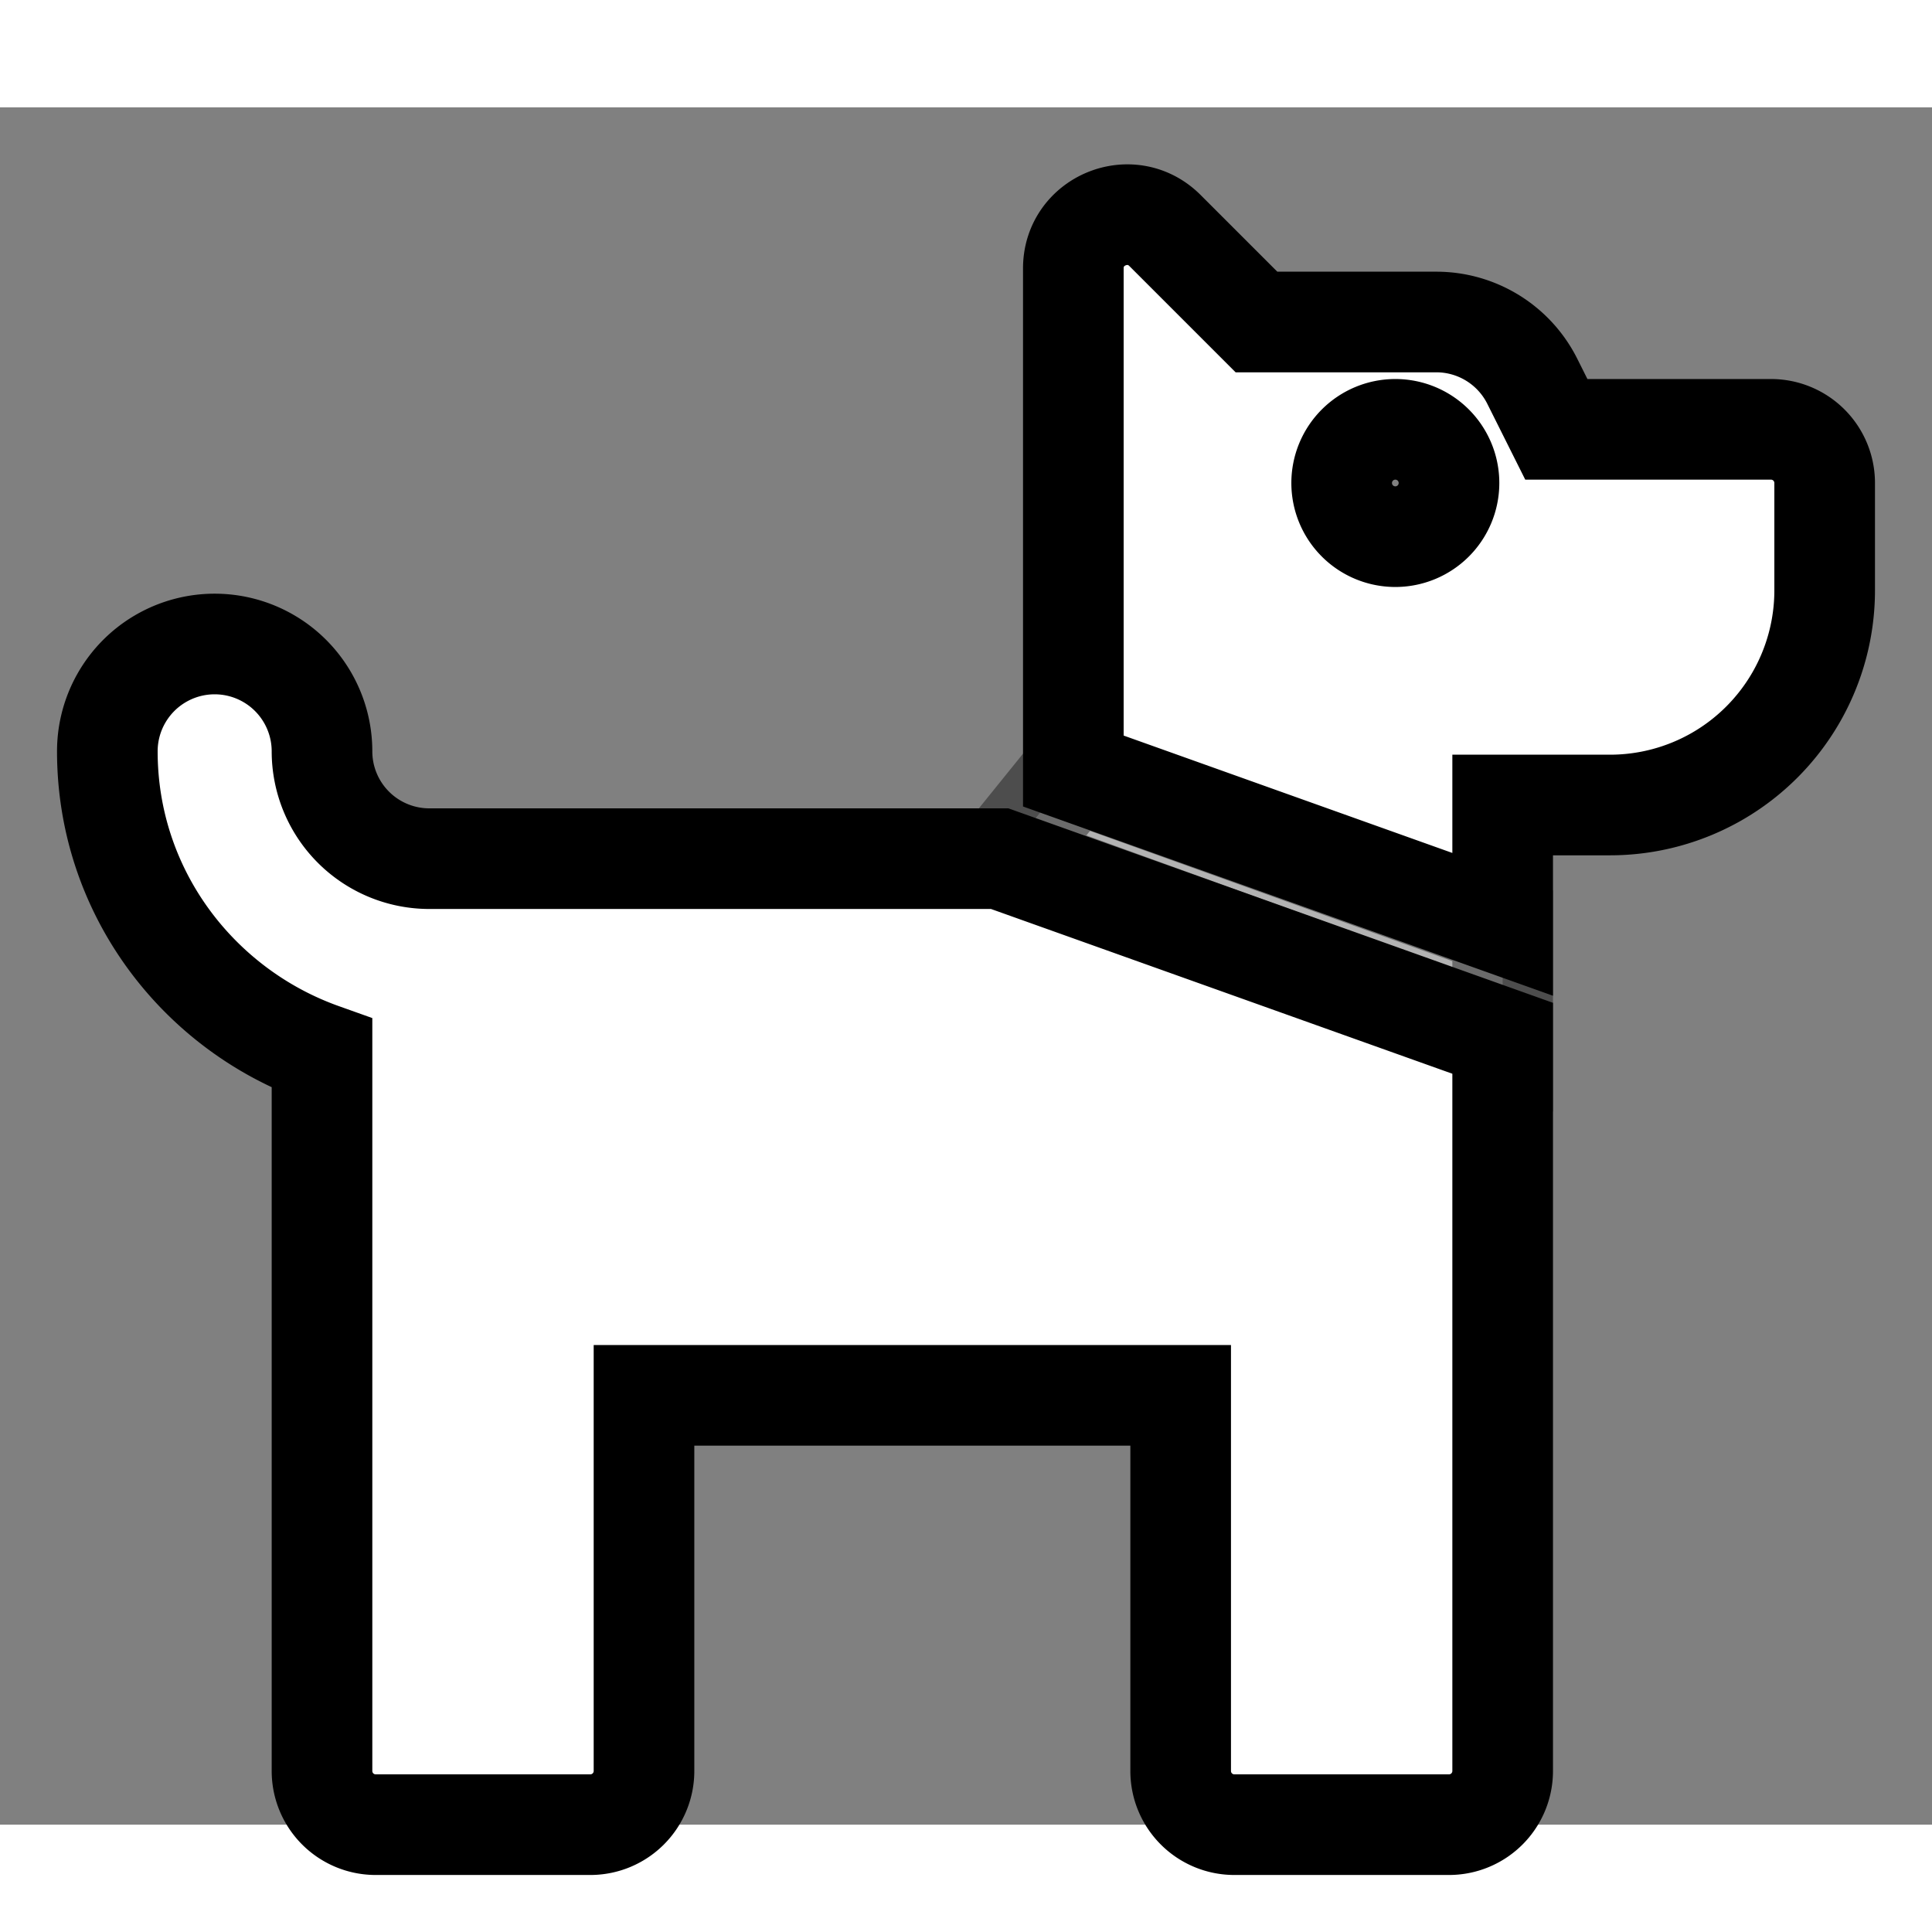<svg width="120" height="120" viewBox="0 0 576 512" xmlns="http://www.w3.org/2000/svg">
<rect x="0" y="0" width="576" height="512" fill="#808080" stroke="none"/>
<style>
	path {
		fill: #FFFFFF;
        stroke: #000000;
        stroke-width: 30px;
	}
	@media (prefers-color-scheme: dark) {
		path {
			fill: #FFFFFF;
			stroke-width: 30px;
		}
	}
</style>
<path d="M448,278,299,224l21-26,128,46Z" opacity="0.4" />
<path d="M128,224a32,32,0,0,1-32-32,32,32,0,0,0-64,0c0,41.66,26.83,76.85,64,90.1V496a16,16,0,0,0,16,16h64a16,16,0,0,0,16-16V384H352V496a16,16,0,0,0,16,16h64a16,16,0,0,0,16-16V277.55L298.05,224ZM528,96H464l-7.16-14.31A32,32,0,0,0,428.22,64H374.6L347.32,36.72C337.23,26.64,320,33.78,320,48V197.87l128,45.71V208h32a64,64,0,0,0,64-64V112A16,16,0,0,0,528,96ZM416,128a16,16,0,1,1,16-16A16,16,0,0,1,416,128Z" />
</svg>